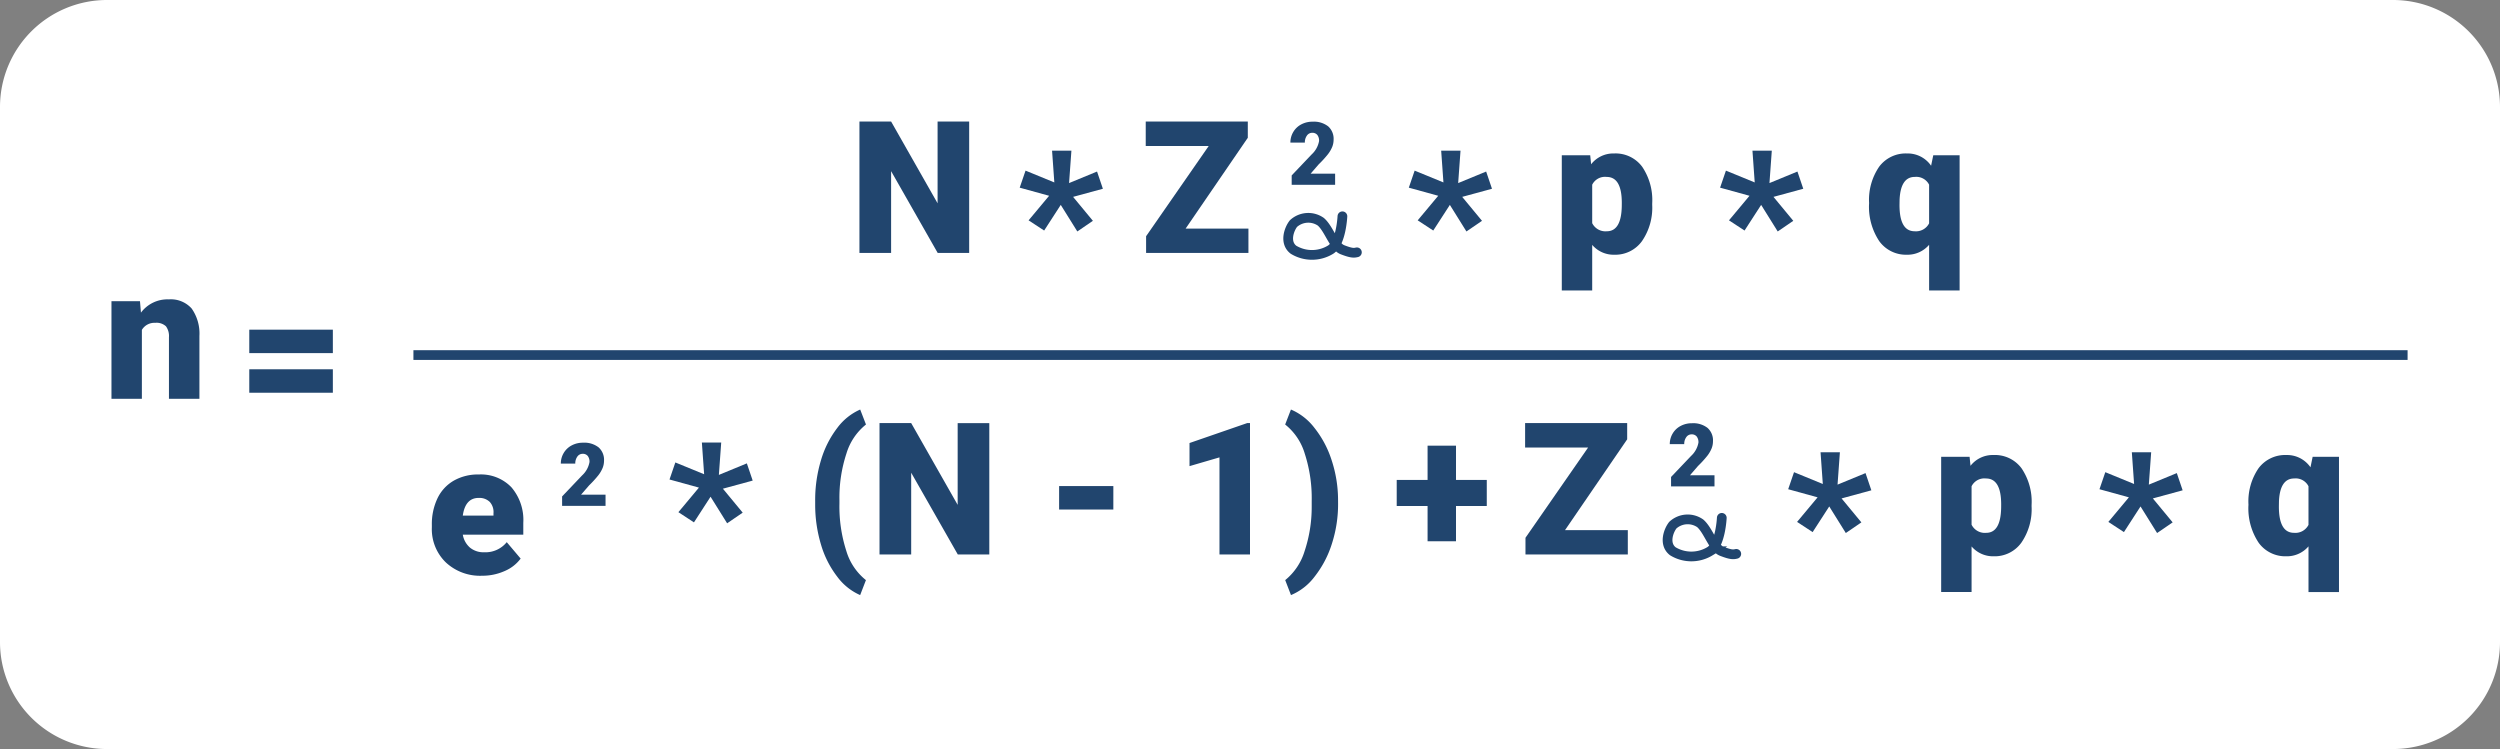 <svg xmlns="http://www.w3.org/2000/svg" width="257" height="77" viewBox="0 0 257 77">
  <rect x="0" y="0" width="257" height="77" fill="#808080" stroke="none"/>
  <g id="Grupo_962224" data-name="Grupo 962224" transform="translate(3334 7459)">
    <path id="Trazado_655413" data-name="Trazado 655413" d="M11,0H246a11,11,0,0,1,11,11V66a11,11,0,0,1-11,11H11A11,11,0,0,1,0,66V11A11,11,0,0,1,11,0Z" transform="translate(-3334 -7459)" fill="#fff"/>
    <path id="Trazado_655414" data-name="Trazado 655414" d="M-1.61-10.038l.1,1.178a3.4,3.4,0,0,1,2.867-1.364A2.864,2.864,0,0,1,3.7-9.287a4.461,4.461,0,0,1,.8,2.82V0H1.368V-6.336a1.694,1.694,0,0,0-.306-1.118A1.416,1.416,0,0,0-.051-7.812a1.491,1.491,0,0,0-1.364.724V0H-4.541V-10.038Z" transform="translate(-3318 -7418)" fill="#21456e"/>
    <path id="Trazado_655418" data-name="Trazado 655418" d="M.561.186A5.16,5.16,0,0,1-3.177-1.192,4.757,4.757,0,0,1-4.606-4.778v-.26a6.165,6.165,0,0,1,.571-2.718A4.175,4.175,0,0,1-2.37-9.579a5.027,5.027,0,0,1,2.6-.645,4.345,4.345,0,0,1,3.34,1.313,5.159,5.159,0,0,1,1.225,3.66v1.215H-1.424A2.253,2.253,0,0,0-.691-2.709a2.181,2.181,0,0,0,1.466.482A2.81,2.81,0,0,0,3.094-3.266L4.523-1.577A3.994,3.994,0,0,1,2.867-.292,5.6,5.6,0,0,1,.561.186Zm-.353-8q-1.373,0-1.633,1.818H1.73v-.241A1.549,1.549,0,0,0,1.35-7.4,1.514,1.514,0,0,0,.209-7.812Z" transform="translate(-3285 -7400)" fill="#21456e"/>
    <path id="Trazado_655415" data-name="Trazado 655415" d="M5.631,0H2.394L-2.394-8.405V0H-5.65V-13.508h3.256L2.384-5.1v-8.405H5.631Z" transform="translate(-3240 -7433)" fill="#21456e"/>
    <path id="Trazado_655419" data-name="Trazado 655419" d="M-34.2-5.492A14.178,14.178,0,0,1-33.6-9.7a10.164,10.164,0,0,1,1.665-3.3A5.914,5.914,0,0,1-29.572-14.9l.594,1.54a6.048,6.048,0,0,0-2.009,2.983,14.547,14.547,0,0,0-.719,4.755v.408A14.831,14.831,0,0,0-31-.371a6.023,6.023,0,0,0,2.018,3.006l-.594,1.54a5.855,5.855,0,0,1-2.361-1.9A10.011,10.011,0,0,1-33.6-1.011a14.246,14.246,0,0,1-.6-4.063ZM-16.3,0h-3.238L-24.33-8.405V0h-3.256V-13.508h3.256L-19.552-5.1v-8.405H-16.3ZM-3.549-4.62H-9.124V-7.032h5.576ZM10.5,0H7.362V-9.982l-3.08.9v-2.375l5.928-2.05H10.5Zm9.055-5.232a13.229,13.229,0,0,1-.64,4.138,10.564,10.564,0,0,1-1.767,3.363,5.884,5.884,0,0,1-2.435,1.906l-.594-1.54A6.109,6.109,0,0,0,16.11-.334a14.331,14.331,0,0,0,.733-4.611v-.566a14.831,14.831,0,0,0-.71-4.843,6.023,6.023,0,0,0-2.018-3.006l.594-1.54a5.992,5.992,0,0,1,2.417,1.888A10.434,10.434,0,0,1,18.889-9.7a13.117,13.117,0,0,1,.663,4.059ZM31.677-7.663h3.164v2.681H31.677v3.627H28.755V-4.982H25.582V-7.663h3.173v-3.525h2.922Z" transform="translate(-3216 -7402)" fill="#21456e"/>
    <path id="Trazado_655420" data-name="Trazado 655420" d="M-1.118-2.5H5.339V0H-5.181V-1.716l6.438-9.277H-5.219v-2.514H5.274v1.67Z" transform="translate(-3211 -7433)" fill="#21456e"/>
    <path id="Trazado_655426" data-name="Trazado 655426" d="M-1.118-2.5H5.339V0H-5.181V-1.716l6.438-9.277H-5.219v-2.514H5.274v1.67Z" transform="translate(-3172 -7402)" fill="#21456e"/>
    <path id="Trazado_655427" data-name="Trazado 655427" d="M4.847-4.945A6.053,6.053,0,0,1,3.794-1.211,3.376,3.376,0,0,1,.951.186,2.894,2.894,0,0,1-1.322-.826V3.859H-4.448v-13.9h2.922l.093.928A2.894,2.894,0,0,1,.932-10.224,3.4,3.4,0,0,1,3.818-8.855a6.128,6.128,0,0,1,1.03,3.762ZM1.721-5.14q0-2.672-1.559-2.672a1.471,1.471,0,0,0-1.484.8v3.952a1.519,1.519,0,0,0,1.5.835q1.494,0,1.54-2.579Z" transform="translate(-3169 -7433)" fill="#21456e"/>
    <path id="Trazado_655432" data-name="Trazado 655432" d="M4.847-4.945A6.053,6.053,0,0,1,3.794-1.211,3.376,3.376,0,0,1,.951.186,2.894,2.894,0,0,1-1.322-.826V3.859H-4.448v-13.9h2.922l.093.928A2.894,2.894,0,0,1,.932-10.224,3.4,3.4,0,0,1,3.818-8.855a6.128,6.128,0,0,1,1.03,3.762ZM1.721-5.14q0-2.672-1.559-2.672a1.471,1.471,0,0,0-1.484.8v3.952a1.519,1.519,0,0,0,1.5.835q1.494,0,1.54-2.579Z" transform="translate(-3130 -7402)" fill="#21456e"/>
    <path id="Trazado_655431" data-name="Trazado 655431" d="M-4.857-5.121A6.026,6.026,0,0,1-3.818-8.869,3.413,3.413,0,0,1-.951-10.224,2.915,2.915,0,0,1,1.517-8.962l.223-1.076H4.448v13.9H1.313V-.835A2.91,2.91,0,0,1-.969.186,3.383,3.383,0,0,1-3.8-1.192,6.362,6.362,0,0,1-4.857-5.121Zm3.126.195q0,2.7,1.559,2.7a1.509,1.509,0,0,0,1.484-.816V-7.014a1.477,1.477,0,0,0-1.466-.8q-1.457,0-1.568,2.329Z" transform="translate(-3137 -7433)" fill="#21456e"/>
    <path id="Trazado_655434" data-name="Trazado 655434" d="M-4.857-5.121A6.026,6.026,0,0,1-3.818-8.869,3.413,3.413,0,0,1-.951-10.224,2.915,2.915,0,0,1,1.517-8.962l.223-1.076H4.448v13.9H1.313V-.835A2.91,2.91,0,0,1-.969.186,3.383,3.383,0,0,1-3.8-1.192,6.362,6.362,0,0,1-4.857-5.121Zm3.126.195q0,2.7,1.559,2.7a1.509,1.509,0,0,0,1.484-.816V-7.014a1.477,1.477,0,0,0-1.466-.8q-1.457,0-1.568,2.329Z" transform="translate(-3098 -7402)" fill="#21456e"/>
    <path id="Trazado_655421" data-name="Trazado 655421" d="M2.25,0H-2.215V-.967L-.158-3.129A2.455,2.455,0,0,0,.6-4.5a.957.957,0,0,0-.18-.628A.643.643,0,0,0-.1-5.348.651.651,0,0,0-.65-5.06a1.183,1.183,0,0,0-.211.719H-2.347a2.1,2.1,0,0,1,.294-1.088,2.065,2.065,0,0,1,.817-.78A2.428,2.428,0,0,1-.066-6.491a2.389,2.389,0,0,1,1.6.479,1.71,1.71,0,0,1,.56,1.375,2,2,0,0,1-.141.736,3.228,3.228,0,0,1-.437.751A11.015,11.015,0,0,1,.558-2.1l-.826.954H2.25Z" transform="translate(-3199 -7440)" fill="#21456e"/>
    <path id="Trazado_655428" data-name="Trazado 655428" d="M2.25,0H-2.215V-.967L-.158-3.129A2.455,2.455,0,0,0,.6-4.5a.957.957,0,0,0-.18-.628A.643.643,0,0,0-.1-5.348.651.651,0,0,0-.65-5.06a1.183,1.183,0,0,0-.211.719H-2.347a2.1,2.1,0,0,1,.294-1.088,2.065,2.065,0,0,1,.817-.78A2.428,2.428,0,0,1-.066-6.491a2.389,2.389,0,0,1,1.6.479,1.71,1.71,0,0,1,.56,1.375,2,2,0,0,1-.141.736,3.228,3.228,0,0,1-.437.751A11.015,11.015,0,0,1,.558-2.1l-.826.954H2.25Z" transform="translate(-3160 -7409)" fill="#21456e"/>
    <path id="Trazado_655424" data-name="Trazado 655424" d="M2.25,0H-2.215V-.967L-.158-3.129A2.455,2.455,0,0,0,.6-4.5a.957.957,0,0,0-.18-.628A.643.643,0,0,0-.1-5.348.651.651,0,0,0-.65-5.06a1.183,1.183,0,0,0-.211.719H-2.347a2.1,2.1,0,0,1,.294-1.088,2.065,2.065,0,0,1,.817-.78A2.428,2.428,0,0,1-.066-6.491a2.389,2.389,0,0,1,1.6.479,1.71,1.71,0,0,1,.56,1.375,2,2,0,0,1-.141.736,3.228,3.228,0,0,1-.437.751A11.015,11.015,0,0,1,.558-2.1l-.826.954H2.25Z" transform="translate(-3274 -7407)" fill="#21456e"/>
    <path id="Trazado_655416" data-name="Trazado 655416" d="M-1.15-8.874l-3.024-.834.6-1.752,2.959,1.214-.232-3.262H1.141L.9-10.18l2.876-1.186.6,1.77-3.062.834L3.349-6.3l-1.6,1.095L.046-7.937-1.661-5.3l-1.6-1.048Z" transform="translate(-3225 -7430)" fill="#21456e"/>
    <path id="Trazado_655422" data-name="Trazado 655422" d="M-1.15-8.874l-3.024-.834.6-1.752,2.959,1.214-.232-3.262H1.141L.9-10.18l2.876-1.186.6,1.77-3.062.834L3.349-6.3l-1.6,1.095L.046-7.937-1.661-5.3l-1.6-1.048Z" transform="translate(-3261 -7400)" fill="#21456e"/>
    <path id="Trazado_655425" data-name="Trazado 655425" d="M-1.15-8.874l-3.024-.834.6-1.752,2.959,1.214-.232-3.262H1.141L.9-10.18l2.876-1.186.6,1.77-3.062.834L3.349-6.3l-1.6,1.095L.046-7.937-1.661-5.3l-1.6-1.048Z" transform="translate(-3185 -7430)" fill="#21456e"/>
    <path id="Trazado_655430" data-name="Trazado 655430" d="M-1.15-8.874l-3.024-.834.6-1.752,2.959,1.214-.232-3.262H1.141L.9-10.18l2.876-1.186.6,1.77-3.062.834L3.349-6.3l-1.6,1.095L.046-7.937-1.661-5.3l-1.6-1.048Z" transform="translate(-3146 -7399)" fill="#21456e"/>
    <path id="Trazado_655429" data-name="Trazado 655429" d="M-1.15-8.874l-3.024-.834.6-1.752,2.959,1.214-.232-3.262H1.141L.9-10.18l2.876-1.186.6,1.77-3.062.834L3.349-6.3l-1.6,1.095L.046-7.937-1.661-5.3l-1.6-1.048Z" transform="translate(-3153 -7430)" fill="#21456e"/>
    <path id="Trazado_655433" data-name="Trazado 655433" d="M-1.15-8.874l-3.024-.834.6-1.752,2.959,1.214-.232-3.262H1.141L.9-10.18l2.876-1.186.6,1.77-3.062.834L3.349-6.3l-1.6,1.095L.046-7.937-1.661-5.3l-1.6-1.048Z" transform="translate(-3114 -7399)" fill="#21456e"/>
    <path id="Trazado_655417" data-name="Trazado 655417" d="M4.217-6.7H-4.374V-9.11H4.217Zm0,4.073H-4.374V-5.038H4.217Z" transform="translate(-3304 -7416)" fill="#21456e"/>
    <path id="Trazado_655423" data-name="Trazado 655423" d="M0,0H205" transform="translate(-3291.5 -7422.5)" fill="none" stroke="#21456e" stroke-width="1"/>
    <path id="Trazado_655394" data-name="Trazado 655394" d="M-3196-7502.765s-.123,2.764-1.223,3.435a3.668,3.668,0,0,1-3.81,0c-.966-.751-.429-2.146,0-2.684a2.256,2.256,0,0,1,2.817-.187c.859.751,1.319,2.522,2.216,2.871s1.166.348,1.488.268" transform="translate(0 66)" fill="none" stroke="#21456e" stroke-linecap="round" stroke-width="1"/>
    <path id="Trazado_655395" data-name="Trazado 655395" d="M-3196-7502.765s-.123,2.764-1.223,3.435a3.668,3.668,0,0,1-3.81,0c-.966-.751-.429-2.146,0-2.684a2.256,2.256,0,0,1,2.817-.187c.859.751,1.319,2.522,2.216,2.871s1.166.348,1.488.268" transform="translate(39 97)" fill="none" stroke="#21456e" stroke-linecap="round" stroke-width="1"/>
  </g>
</svg>
